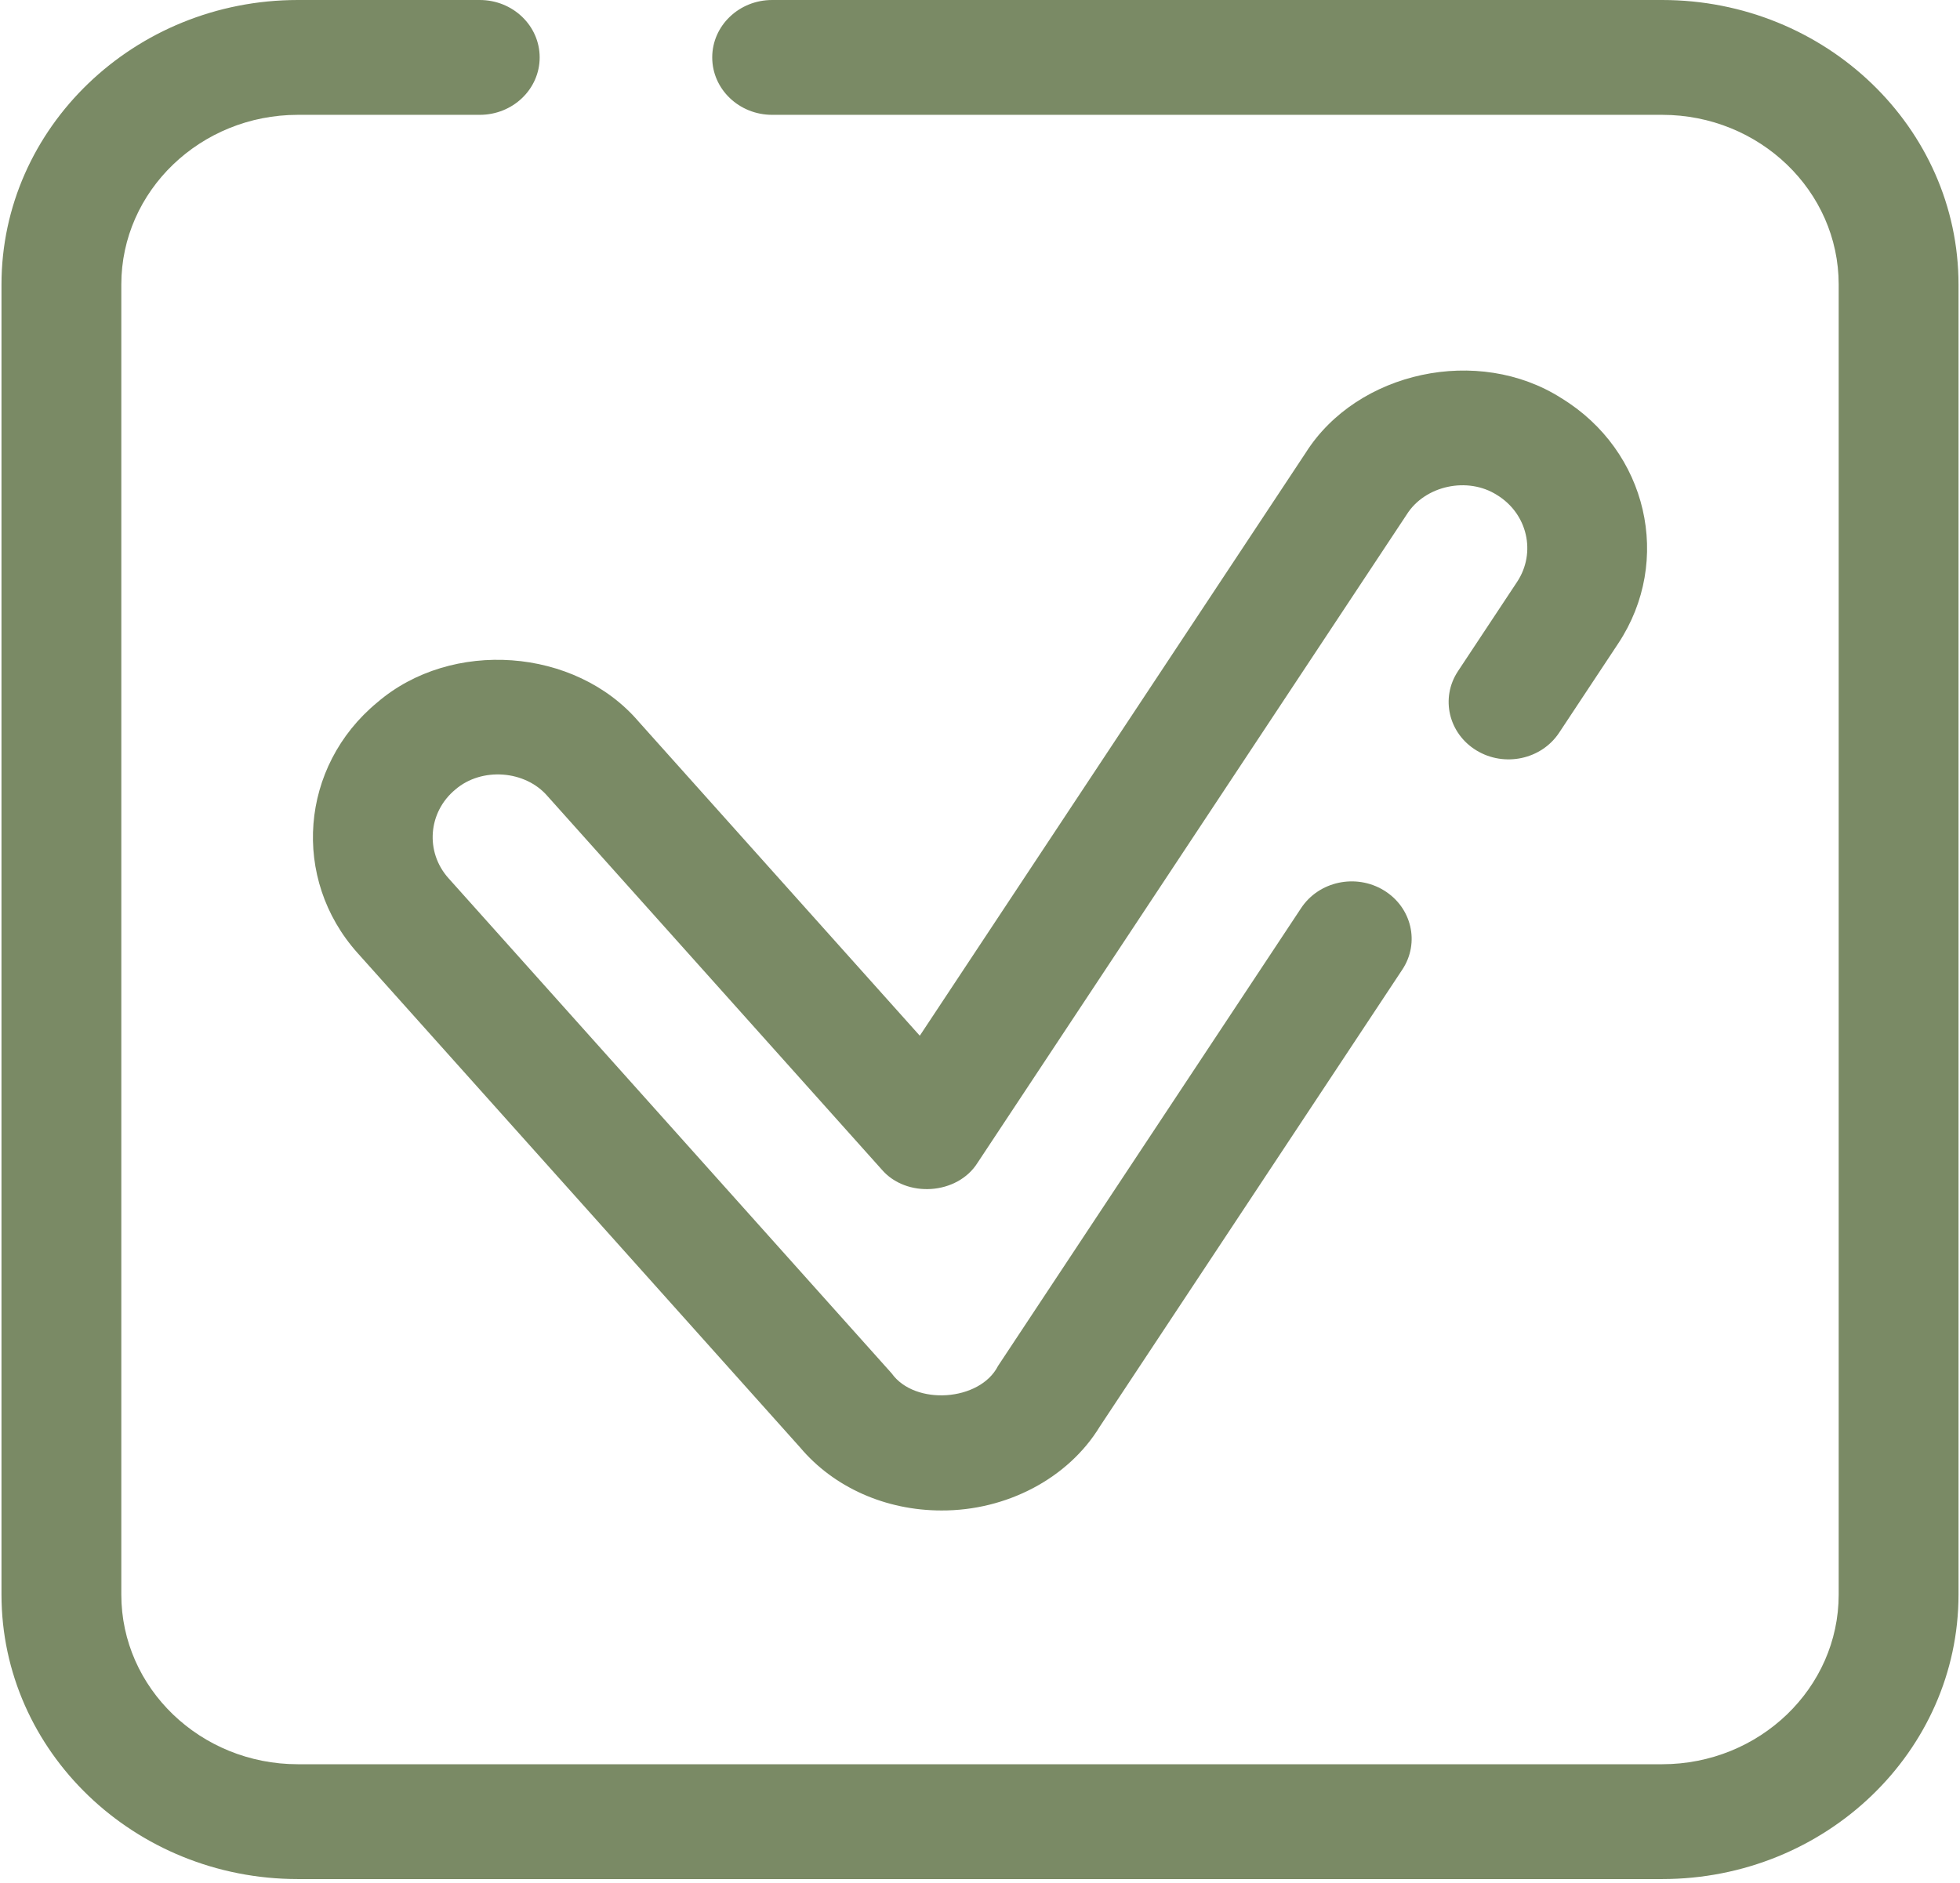 <svg width="254" height="244" viewBox="0 0 254 244" fill="none" xmlns="http://www.w3.org/2000/svg">
<path d="M215.402 0H100.063C95.775 0 92.299 3.331 92.299 7.441C92.299 11.552 95.775 14.883 100.063 14.883H215.402C228.017 14.883 238.279 24.744 238.279 36.867V206.667C238.279 218.789 228.017 228.651 215.402 228.651H38.598C25.983 228.651 15.721 218.789 15.721 206.667V36.867C15.721 24.744 25.983 14.883 38.598 14.883H62.173C66.462 14.883 69.937 11.552 69.937 7.441C69.937 3.331 66.462 0 62.173 0H38.598C17.422 0 0.193 16.539 0.193 36.867V206.667C0.193 226.995 17.422 243.533 38.598 243.533H215.402C236.579 243.533 253.807 226.995 253.807 206.667V36.867C253.807 16.539 236.579 0 215.402 0V0Z" fill="#7A8A65"/>
<path d="M48.889 91.039C38.865 99.316 37.719 113.88 46.333 123.507L103.683 187.589C108.056 192.782 114.79 195.762 122.001 195.762C130.431 195.798 138.431 191.605 142.52 184.894L181.73 125.661C184.027 122.191 182.954 117.592 179.333 115.39C175.712 113.186 170.915 114.216 168.618 117.687L129.336 177.031C127.002 181.627 118.556 182.211 115.552 177.992L58.12 113.818C55.067 110.407 55.472 105.246 59.02 102.317C62.413 99.401 68.059 99.81 70.956 103.184L114.242 151.55C117.441 155.316 124.092 154.854 126.689 150.692L182.317 66.657C184.678 62.921 190.203 61.733 193.997 64.154C197.947 66.566 199.115 71.616 196.603 75.413L188.941 86.989C186.644 90.459 187.716 95.058 191.337 97.259C194.957 99.461 199.754 98.433 202.052 94.962L209.714 83.387C216.805 72.675 213.498 58.417 202.34 51.603C191.59 44.739 175.898 48.098 169.205 58.686L119.197 134.233L82.739 93.497C74.536 83.933 58.503 82.77 48.889 91.039V91.039Z" fill="#7A8A65"/>
</svg> 
